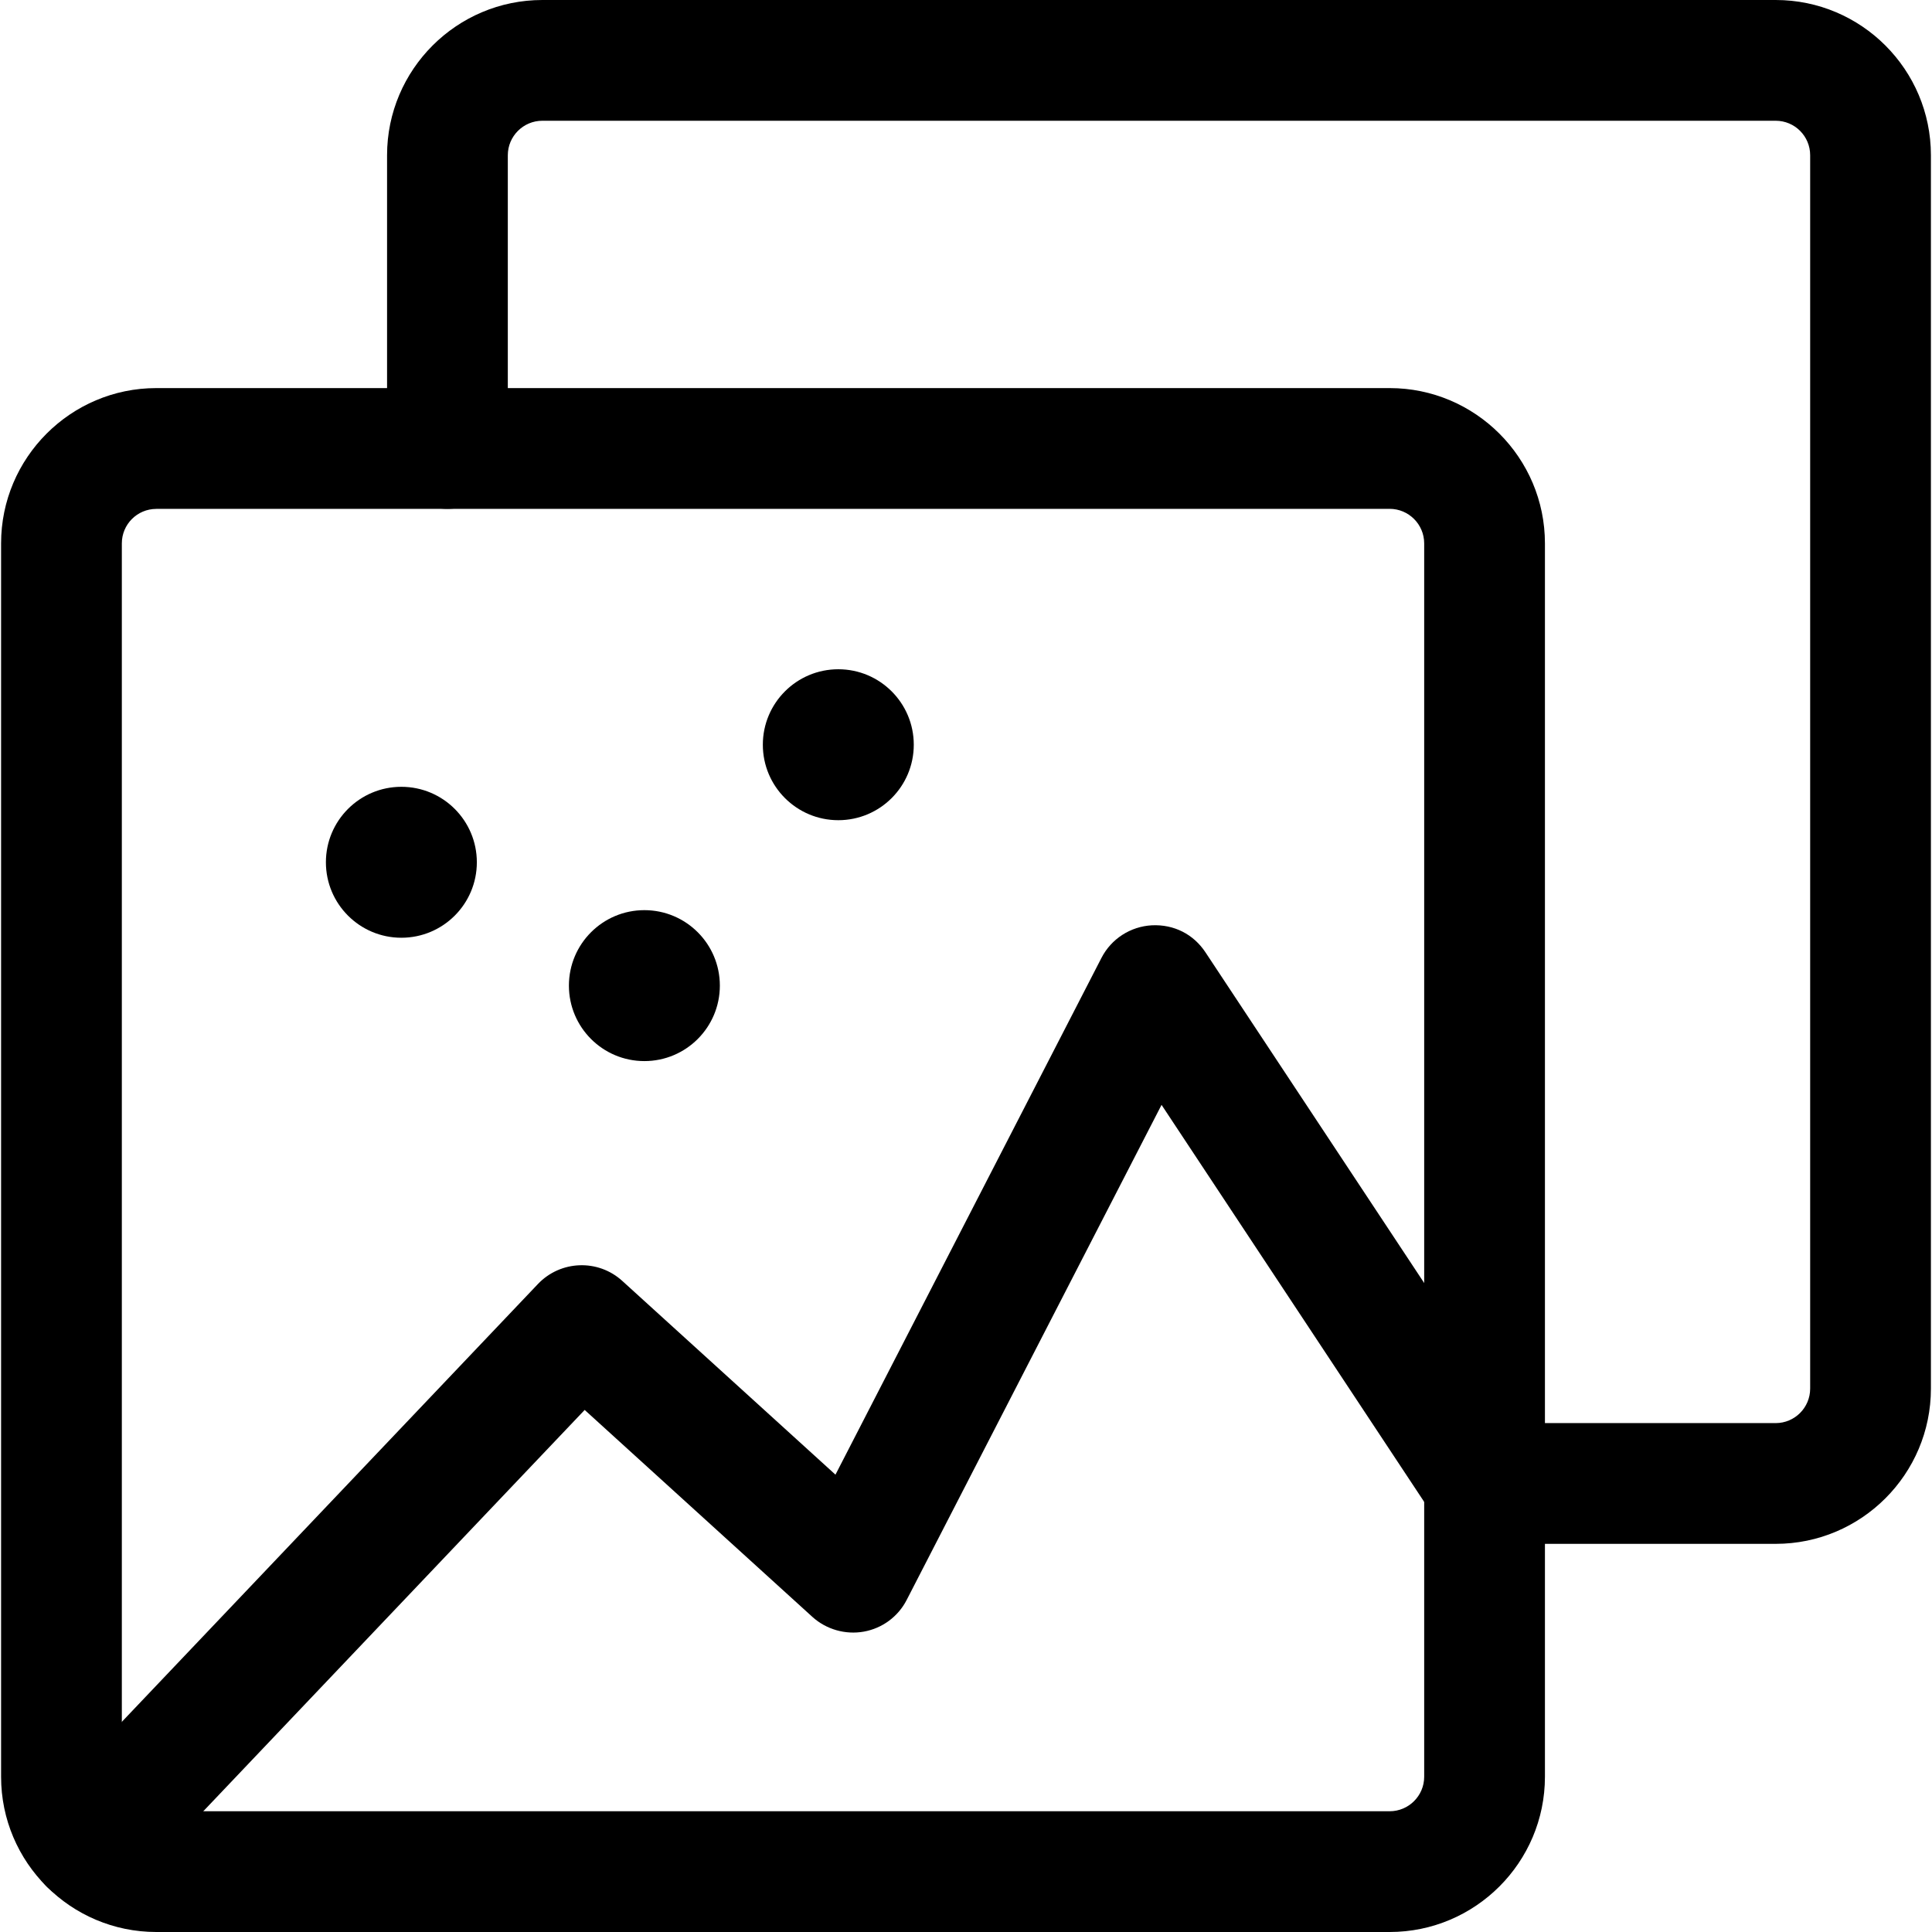 <svg xmlns="http://www.w3.org/2000/svg" viewBox="0 0 32 32"><!--! Font Icona - https://fonticona.com | License - https://fonticona.com/license | Copyright 2022 FontIcona.com --><path d="M23.017,32H2.589c-1.418,0-2.571-1.153-2.571-2.571V9c0-1.418,1.153-2.572,2.571-2.572h20.428c1.418,0,2.572,1.154,2.572,2.572v20.428C25.589,30.847,24.435,32,23.017,32z M2.589,8.429C2.273,8.429,2.018,8.685,2.018,9v20.428C2.018,29.744,2.273,30,2.589,30h20.428c0.315,0,0.572-0.256,0.572-0.571V9c0-0.315-0.257-0.572-0.572-0.572H2.589z"/><path d="M1.478,31.538c-0.248,0-0.495-0.091-0.688-0.275c-0.4-0.381-0.417-1.014-0.036-1.414l8.156-8.582c0.375-0.394,0.996-0.416,1.397-0.051l3.531,3.209l4.405-8.558c0.162-0.316,0.479-0.521,0.834-0.541c0.372-0.018,0.693,0.151,0.889,0.447l5.457,8.25c0.305,0.461,0.179,1.081-0.282,1.386c-0.462,0.304-1.081,0.178-1.386-0.282L19.239,18.3l-4.221,8.199c-0.142,0.277-0.404,0.471-0.711,0.526c-0.303,0.054-0.62-0.035-0.851-0.244l-3.772-3.428l-7.482,7.873C2.006,31.433,1.742,31.538,1.478,31.538z"/><circle cx="6.648" cy="14.282" r="1.25"/><circle cx="13.885" cy="12.335" r="1.25"/><circle cx="10.673" cy="16.325" r="1.25"/><path d="M29.411,25.571h-4.822c-0.553,0-1-0.448-1-1s0.447-1,1-1h4.822c0.315,0,0.571-0.256,0.571-0.572V2.571C29.982,2.256,29.727,2,29.411,2H8.983C8.668,2,8.411,2.256,8.411,2.571v4.857c0,0.552-0.447,1-1,1s-1-0.448-1-1V2.571C6.411,1.153,7.565,0,8.983,0h20.428c1.418,0,2.571,1.153,2.571,2.571V23C31.982,24.417,30.829,25.571,29.411,25.571z"/></svg>